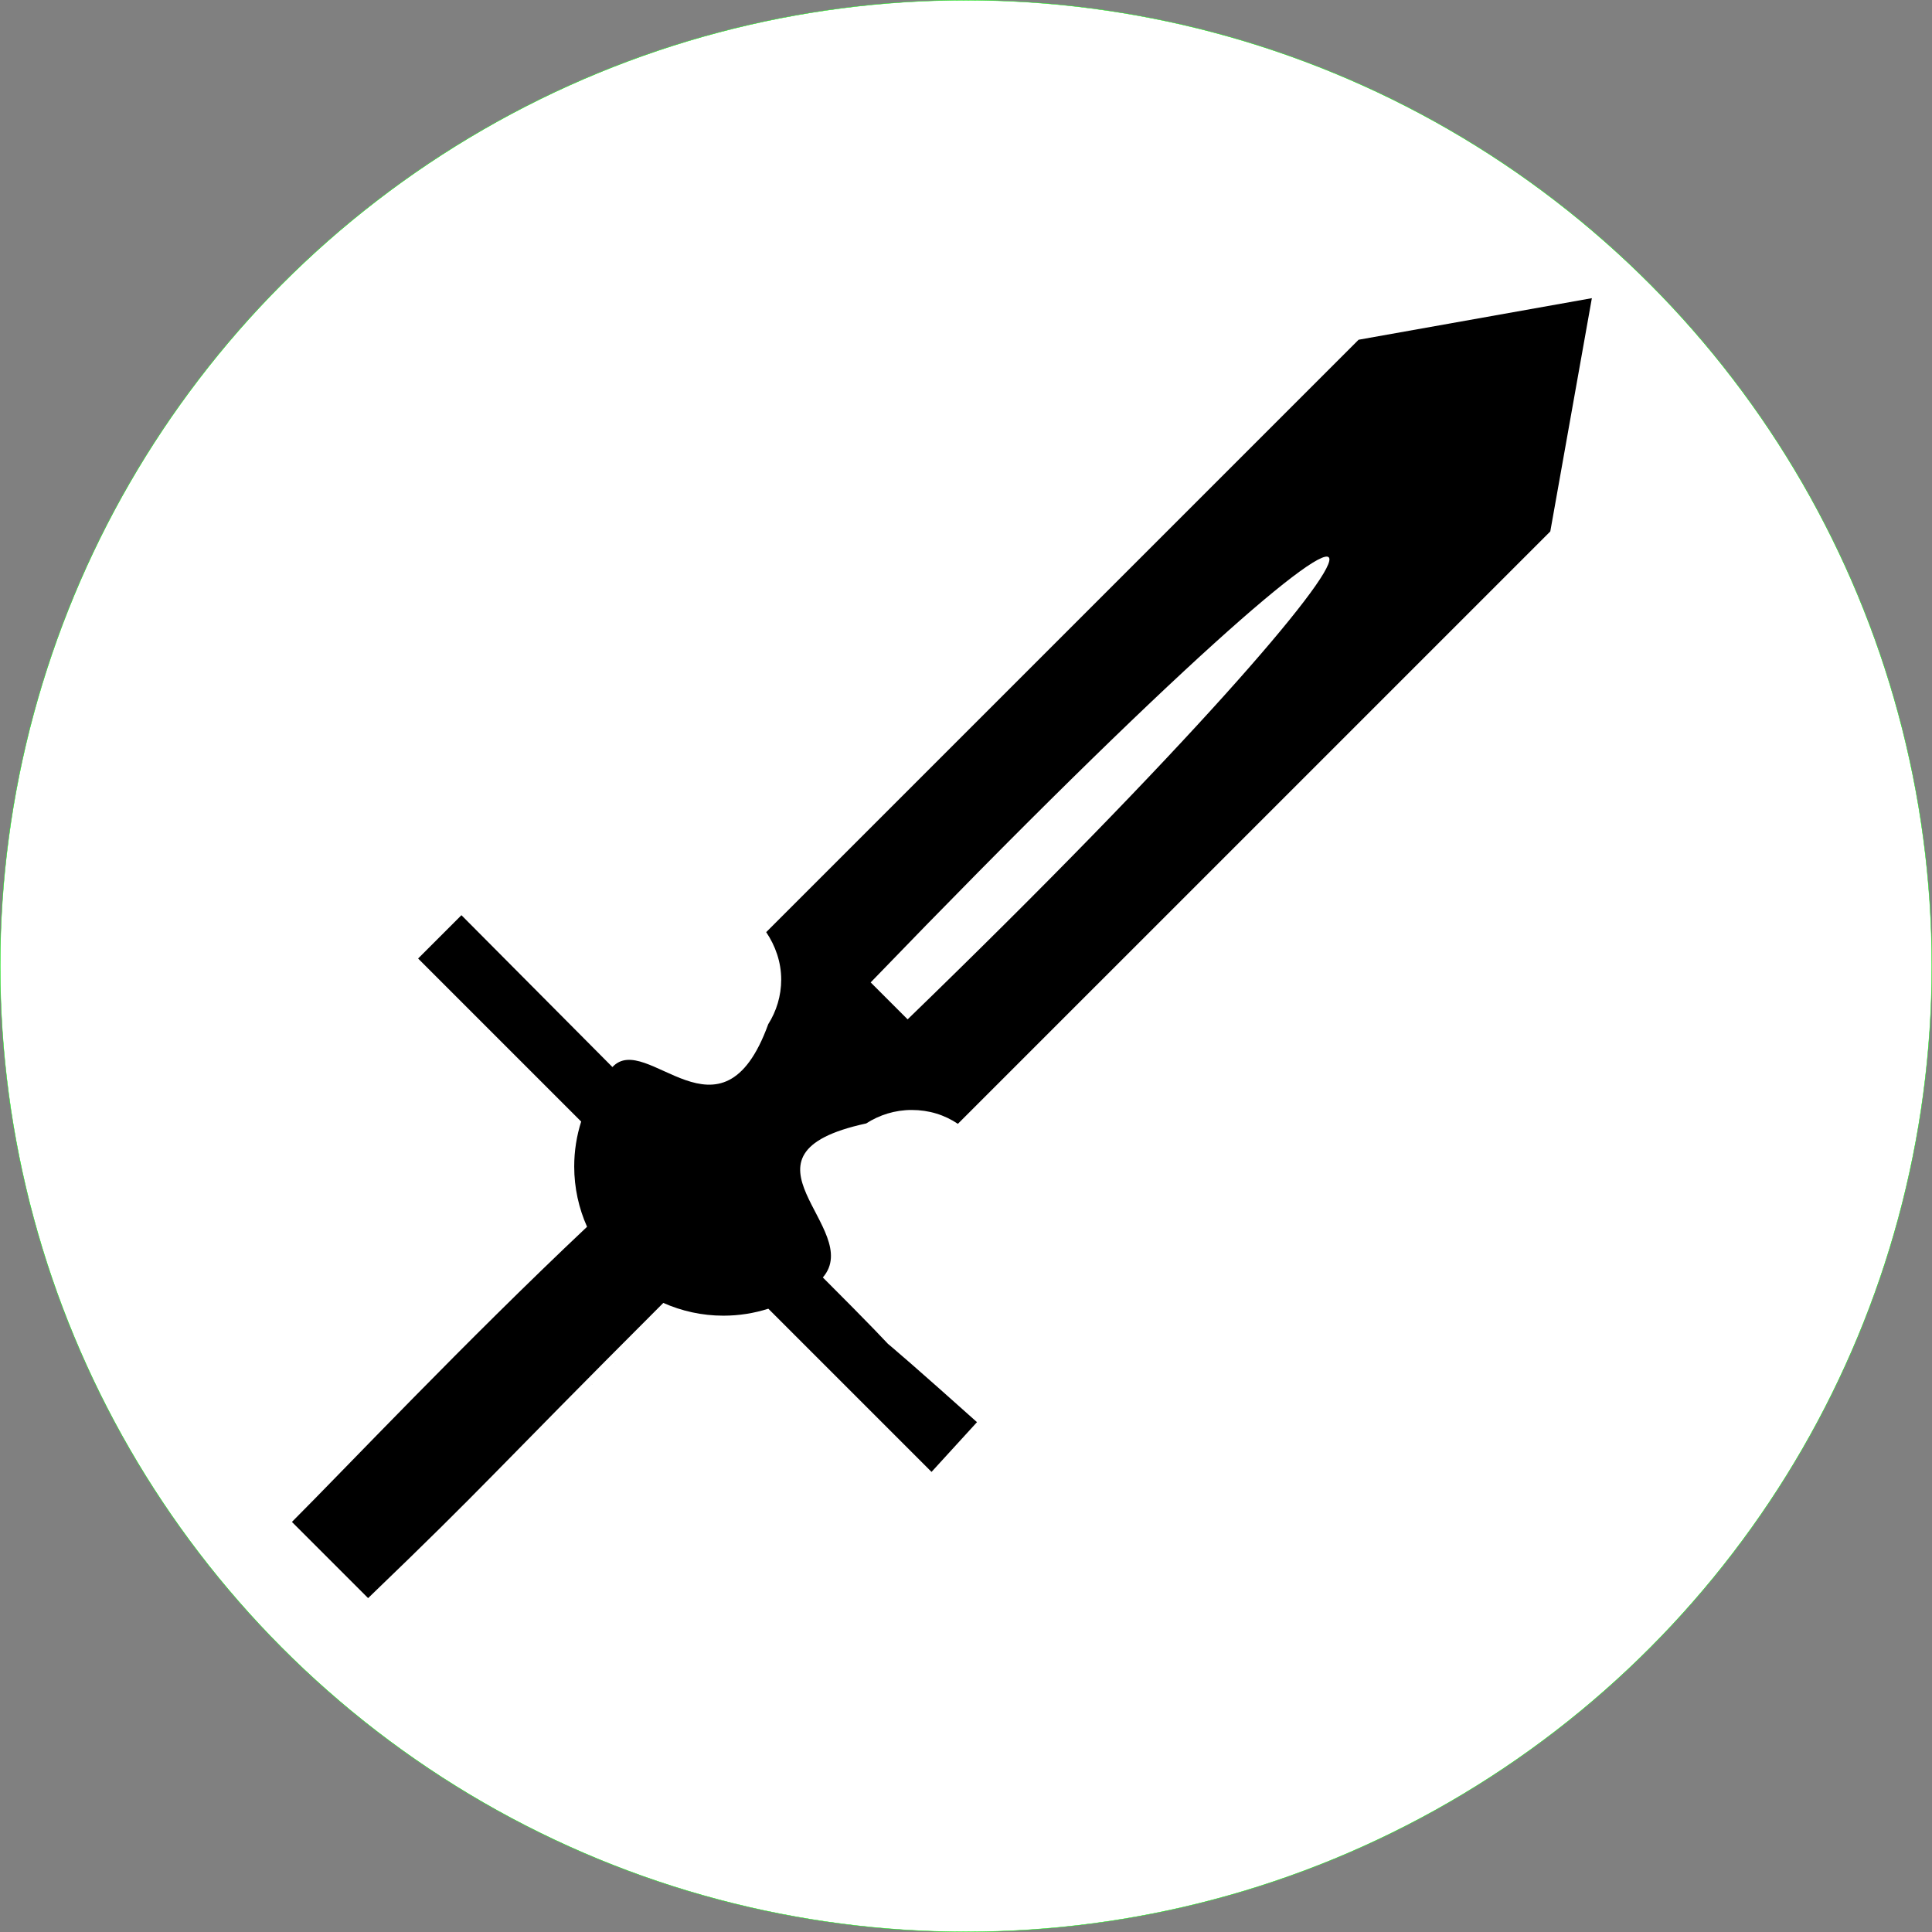 <?xml version="1.0" encoding="UTF-8" standalone="no"?>
<svg
   xmlns:dc="http://purl.org/dc/elements/1.1/"
   xmlns:cc="http://creativecommons.org/ns#"
   xmlns:rdf="http://www.w3.org/1999/02/22-rdf-syntax-ns#"
   xmlns:svg="http://www.w3.org/2000/svg"
   xmlns="http://www.w3.org/2000/svg"
   xmlns:sodipodi="http://sodipodi.sourceforge.net/DTD/sodipodi-0.dtd"
   xmlns:inkscape="http://www.inkscape.org/namespaces/inkscape"
   viewBox="0 0 690.915 690.915"
   version="1.1"
   id="svg8"
   sodipodi:docname="sword.svg"
   width="690.915"
   height="690.915"
   inkscape:export-filename="/home/samuel/Web/Gea/img/icons/sword3.png"
   inkscape:export-xdpi="20.459999"
   inkscape:export-ydpi="20.459999"
   inkscape:version="0.92.3 (2405546, 2018-03-11)">
  <rect x="0" y="0" width="690.915" height="690.915" fill="#808080" stroke="none"/>
  <defs
     id="defs12" />
  <sodipodi:namedview
     pagecolor="#ffffff"
     bordercolor="#666666"
     borderopacity="1"
     objecttolerance="10"
     gridtolerance="10"
     guidetolerance="10"
     inkscape:pageopacity="0"
     inkscape:pageshadow="2"
     inkscape:window-width="1024"
     inkscape:window-height="740"
     id="namedview10"
     showgrid="false"
     inkscape:pagecheckerboard="true"
     fit-margin-top="0"
     fit-margin-left="0"
     fit-margin-right="0"
     fit-margin-bottom="0"
     inkscape:zoom="0.65186406"
     inkscape:cx="97.863461"
     inkscape:cy="331.11838"
     inkscape:window-x="0"
     inkscape:window-y="0"
     inkscape:window-maximized="1"
     inkscape:current-layer="svg8" />
  <circle
     style="fill:#ffffff;fill-opacity:1;stroke:#00f900;stroke-width:0.134;stroke-miterlimit:4;stroke-dasharray:none;stroke-opacity:1"
     id="path4524"
     cx="345.458"
     cy="345.458"
     r="345.391"
     inkscape:export-xdpi="20"
     inkscape:export-ydpi="20" />
  <path
     style="fill:#000000;fill-opacity:1"
     inkscape:connector-curvature="0"
     id="path4"
     d="m 569.276,106.632 -83.42,14.865 -211.852,211.852 c 3.262,4.815 5.37,10.72 5.37,16.932 0,5.863 -1.71,11.35 -4.643,15.996 -16.71,46.046 -43.533,2.157 -55.717,15.319 l -53.999,-54.308 -15.49,15.491 58.314,58.314 c -1.613,5.075 -2.49,10.47 -2.49,16.063 0,7.666 1.65,14.96 4.592,21.564 -43.679,41.183 -86.452,86.452 -105.545,105.547 l 27.246,27.246 c 43.777,-42.086 42.961,-42.96 105.565,-105.566 6.586,2.922 13.858,4.562 21.498,4.562 5.593,0 10.988,-0.877 16.063,-2.49 l 58.363,58.363 16.256,-17.792 c -82.871,-74.134 12.062,15.439 -55.124,-51.747 15.05,-17.482 -35.972,-43.938 15.51,-55.08 4.703,-3.04 10.288,-4.817 16.265,-4.816 6.21,0 11.776,1.77 16.52,4.955 l 211.854,-211.853 z m -244.696,257.907 -13.214,-13.213 c 219.227,-227.306 213.826,-181.081 13.214,13.213 z m -65.875,87.281 c -172.47,159.397 -86.235,79.699 0,0 z"
     sodipodi:nodetypes="cccscccccsccccscccccccccccccc" />
</svg>

